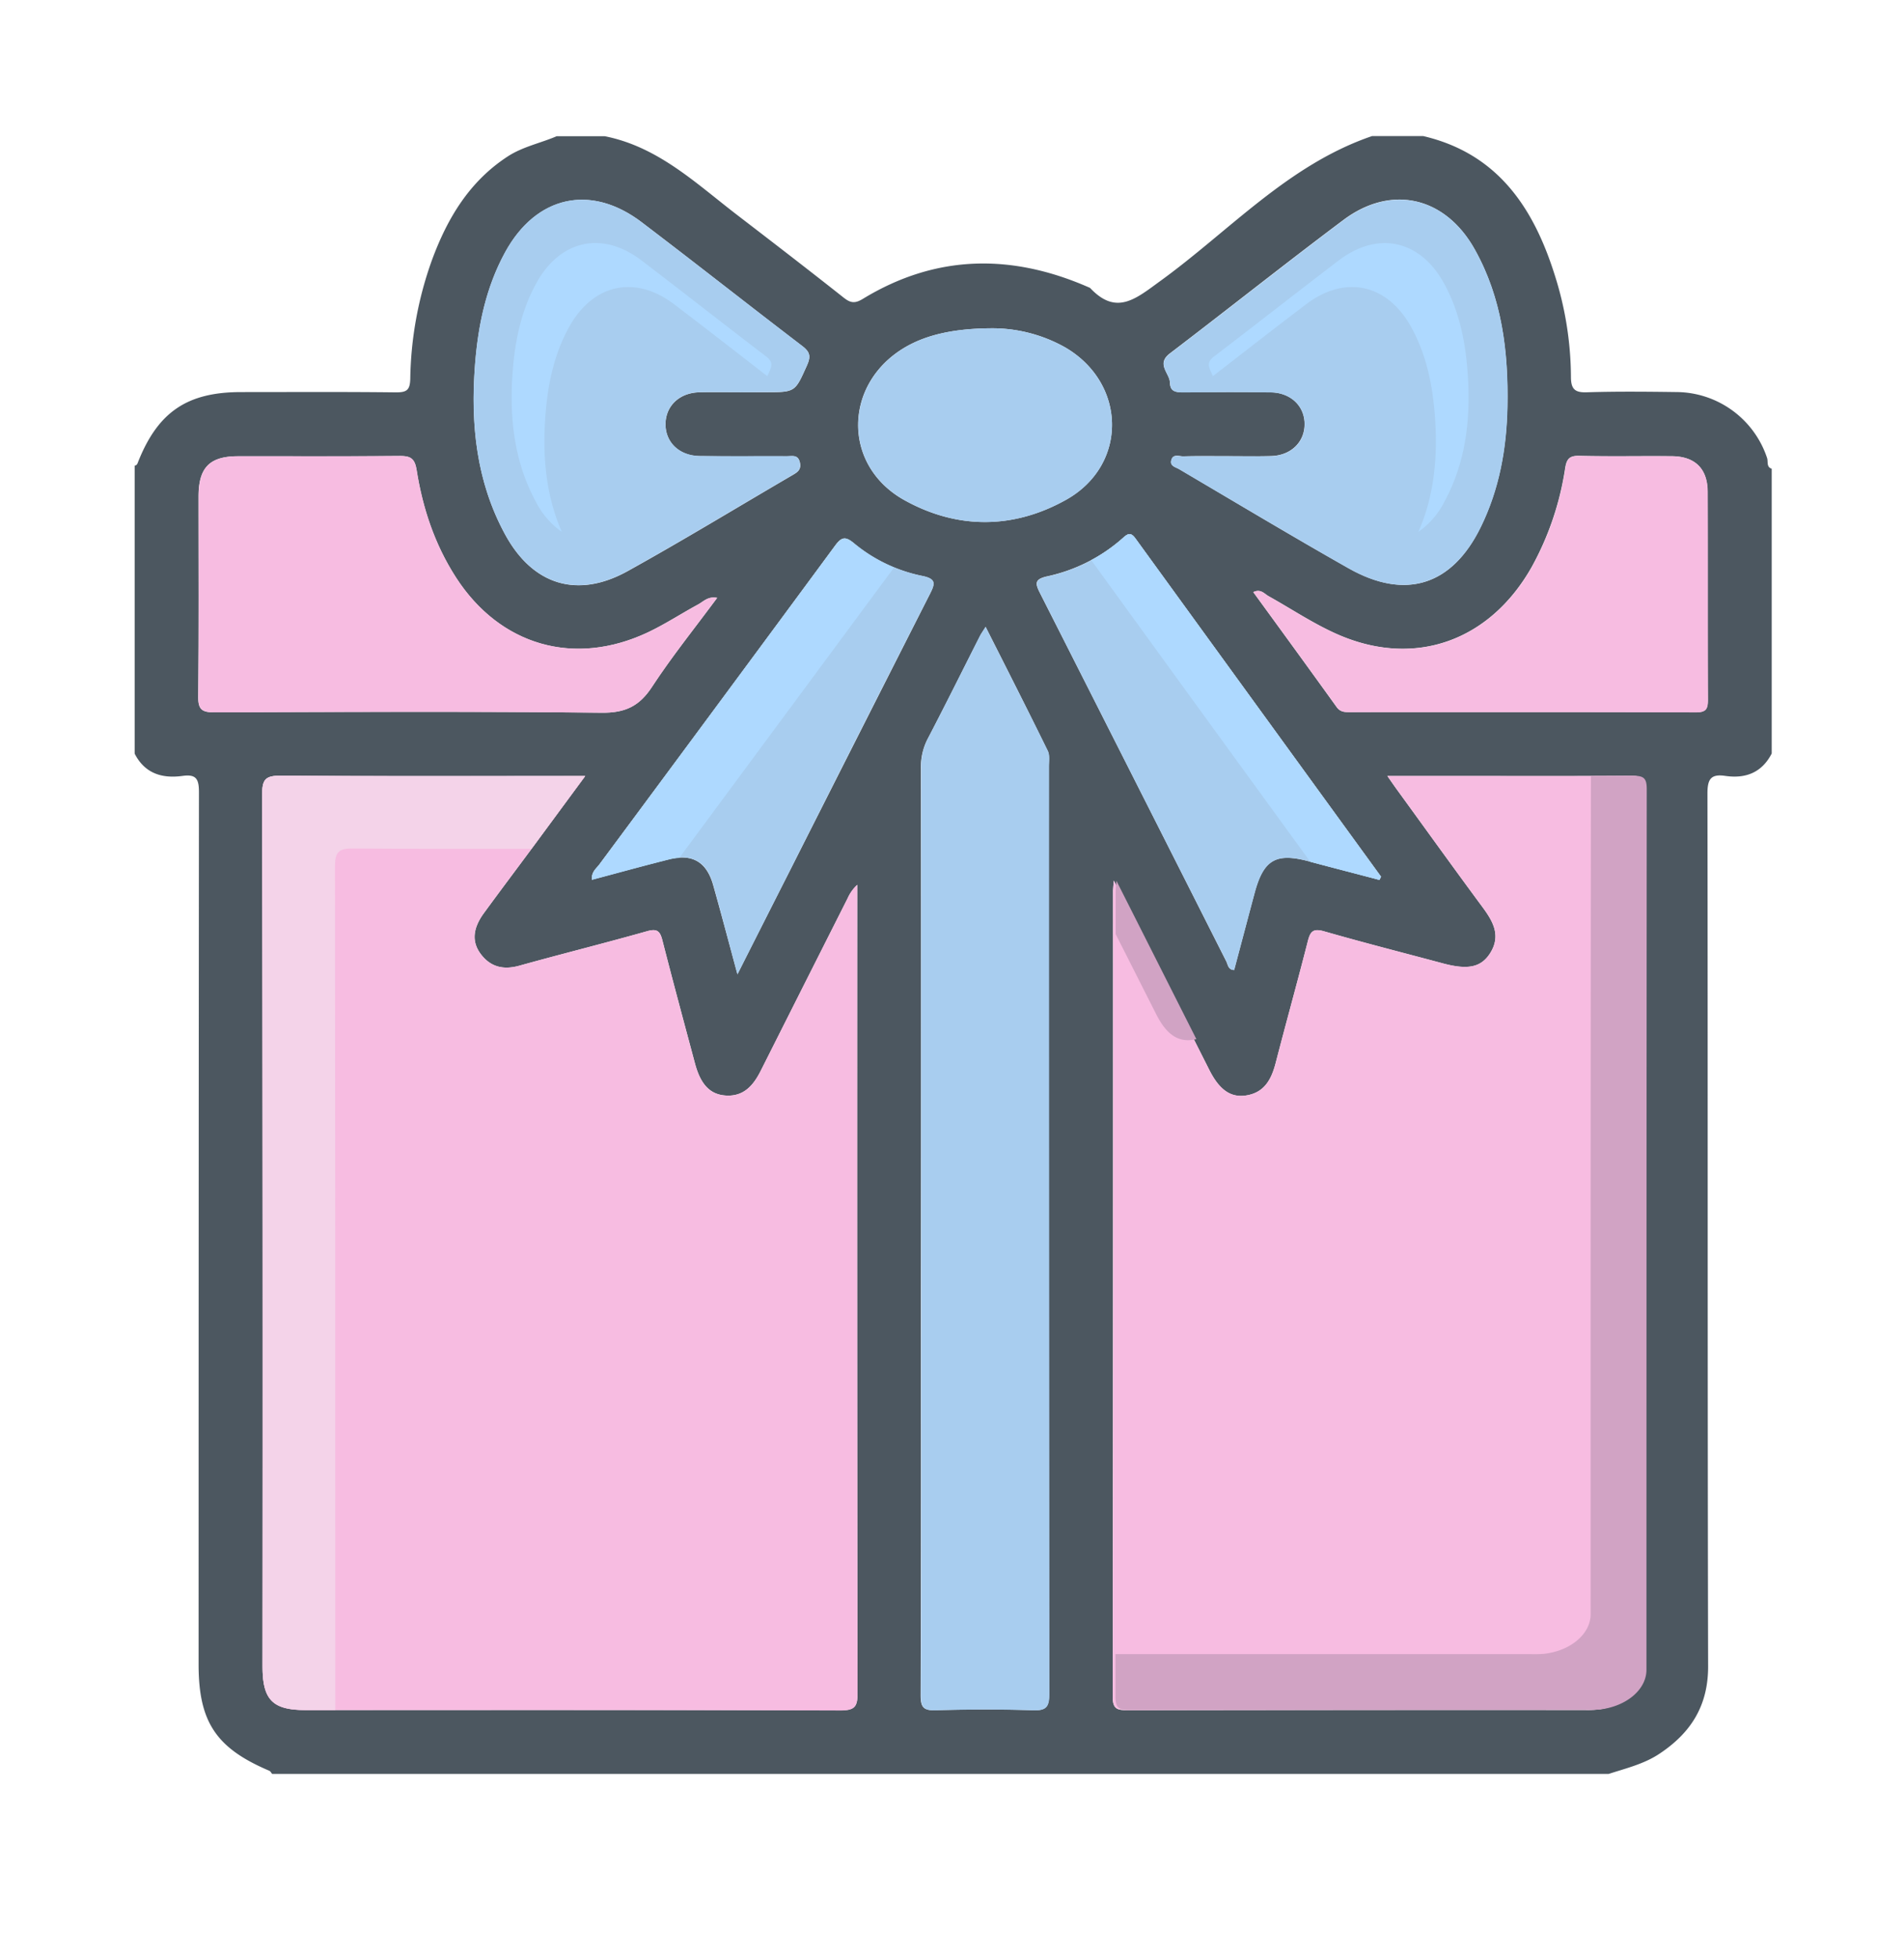 <svg id="Layer_1" data-name="Layer 1" xmlns="http://www.w3.org/2000/svg" viewBox="0 0 595.28 612"><defs><style>.cls-1{fill:#4c5760;}.cls-2{fill:#f7bce1;}.cls-3{fill:#d1a3c4;}.cls-4{fill:#a8cdef;}.cls-5{fill:#aed9ff;}.cls-6{fill:#f4d3e9;}</style></defs><path class="cls-1" d="M42.1,235.54v-90c.8-.13.91-.76,1.16-1.39,6.21-15.46,15.34-21.6,32.09-21.61,16.14,0,32.28-.1,48.42.09,3.38,0,4.41-.67,4.5-4.26a114.35,114.35,0,0,1,6.78-37.09c4.79-13,11.67-24.56,23.68-32.38,4.74-3.08,10.24-4.15,15.32-6.33h15c16.64,3.28,28.47,14.67,41.24,24.48,11.21,8.61,22.42,17.22,33.51,26,2.16,1.7,3.53,1.85,6,.34,23-14,46.74-14.16,71-3.41,8.15,8.71,14.2,3.5,21.75-2,21.75-15.7,40.09-36.47,66.42-45.45h16c23,5.39,34.27,22,40.95,42.92a106.23,106.23,0,0,1,5.23,32.31c0,3.92,1.27,5,5.11,4.84,9.3-.29,18.61-.19,27.92-.07a30.08,30.08,0,0,1,28.29,20.6c.39,1.11-.29,2.81,1.45,3.37v89c-3.09,6-8.18,7.91-14.5,7-4.61-.69-5.6,1.1-5.59,5.57.14,90.93,0,181.86.21,272.79,0,12.36-5.48,20.81-15.28,27.29-4.85,3.21-10.42,4.51-15.82,6.27H85.09c-.3-.34-.53-.85-.91-1-16.63-7.06-22.09-15.25-22.09-33.25q0-136.3.11-272.61c0-4.12-.89-5.64-5.1-5.06C50.71,243.38,45.28,241.78,42.1,235.54Zm140.84,7H177.1c-29.81,0-59.63.1-89.44-.11-4.5,0-5.69,1.06-5.68,5.64q.22,136.41.11,272.82c0,10.33,3.15,13.54,13.3,13.54,55.8,0,111.59-.07,167.39.12,4.55,0,5.34-1.26,5.33-5.49q-.19-123.91-.1-247.84v-4.67a12.7,12.7,0,0,0-3,4.21q-13.6,26.94-27.16,53.89c-2.33,4.64-5.36,8.13-11,7.74-4.89-.33-7.81-3.49-9.56-10-3.44-12.84-6.91-25.68-10.21-38.56-.73-2.87-1.67-3.66-4.77-2.79-13.27,3.75-26.66,7.08-39.95,10.78-4.92,1.36-8.92.46-12-3.58-2.92-3.84-2.58-8.05.94-12.87,5.31-7.26,10.72-14.44,16.07-21.66ZM348.22,275.2c-.15,2.06-.23,2.68-.23,3.3q0,125.92-.1,251.85c0,3.88,1.49,4.14,4.63,4.14q71.46-.13,142.91-.07a35.49,35.49,0,0,0,4-.11c8.27-1,14.48-6.23,14.48-12.39q0-137.67.08-275.34c0-3.29-.9-4.14-4.14-4.11-18.16.15-36.31.07-54.47.07H433.76c1.4,2,2.3,3.3,3.24,4.59,8.81,12.12,17.56,24.28,26.46,36.33,3.35,4.53,5.93,9,2.37,14.54-2.86,4.41-7,5.18-14.8,3.08-12.36-3.32-24.76-6.47-37.06-10-3.31-.95-4.28-.09-5.06,3-3.24,12.73-6.77,25.37-10.06,38.09-1.34,5.18-3.54,9.4-9.43,10.24-4.72.67-8.23-1.84-11.33-8C368.34,315.1,358.62,295.81,348.22,275.2Zm-40.07-79.28c-.83,1.32-1.29,2-1.64,2.64C301,209.39,295.63,220.26,290,231a18.86,18.86,0,0,0-2.08,9.05q.09,81.18,0,162.36c0,42.46.05,84.93-.08,127.39,0,3.65.74,4.82,4.59,4.71,10.15-.31,20.32-.34,30.46,0,4.23.15,5.13-1.08,5.12-5.19q-.18-144.87-.11-289.76c0-1.65.31-3.54-.36-4.91C321.34,221.92,314.88,209.25,308.15,195.92Zm75.27-53.35c-4.49,0-9-.07-13.49.05-1.31,0-3.25-.89-3.74,1.3-.39,1.79,1.39,2.07,2.44,2.68,17.63,10.39,35.17,20.93,53,31S454,183,462.9,164.78c5.83-11.86,8.12-24.59,8.37-37.7.32-17.17-1.67-33.93-10.26-49.23-9.22-16.41-26.06-20.3-41-9.11-18.25,13.67-36.1,27.88-54.24,41.7-4.42,3.37-.07,6.13,0,9.17.08,2.71,1.75,3,4,3,9.16-.1,18.32-.13,27.48,0,6.36.08,10.74,4.41,10.62,10.15-.11,5.55-4.38,9.61-10.5,9.77C392.75,142.66,388.09,142.57,383.42,142.57ZM232,122.59h7.49c9.24,0,9.07-.08,12.8-8.36,1.26-2.82,1-4.23-1.5-6.1C234,95.32,217.44,82.22,200.6,69.45c-16-12.12-33-8.22-42.67,9.42-6,11-8.48,23-9.42,35.39-1.39,18.35.45,36.29,9.42,52.78,8.61,15.83,22.59,20.17,38.31,11.46,17.44-9.67,34.48-20.06,51.71-30.11,1.55-.9,2.62-1.75,2.13-3.88-.57-2.48-2.38-1.91-3.92-1.92-9.15,0-18.31.07-27.47-.05-6.38-.09-10.72-4.37-10.61-10.14.1-5.56,4.36-9.62,10.47-9.78C223,122.5,227.54,122.59,232,122.59Zm-7.81,64.26c-2.86-.55-4.27,1.16-5.93,2.06-5.26,2.85-10.29,6.16-15.68,8.71-23.09,10.89-46.33,4.14-60.08-17.22-6.59-10.24-10.37-21.57-12.25-33.48-.6-3.77-2-4.45-5.4-4.41-16.82.16-33.64.05-50.46.08-8.83,0-12.31,3.54-12.32,12.49,0,20.82.13,41.64-.11,62.45-.05,4.23,1.11,5.13,5.2,5.11,40.3-.16,80.61-.32,120.91.11,7.34.08,11.79-2,15.77-8.08C210.08,205.16,217.25,196.28,224.22,186.85Zm167.63-1.8c8.75,12,17.45,23.94,26.07,35.93,1.21,1.68,2.73,1.57,4.39,1.57,36,0,71.93-.05,107.89.07,3.23,0,3.79-1,3.77-4-.11-21.64,0-43.28-.08-64.93,0-7.21-3.93-11.06-11.17-11.12-9.65-.08-19.31.13-29-.11-3-.07-3.88,1-4.34,3.77a92.15,92.15,0,0,1-10.49,31c-13.2,23.31-36.83,31.61-60.91,20.93-7.41-3.28-14.23-7.89-21.35-11.84C395.3,185.6,394.18,183.94,391.85,185.05ZM431.28,275l.51-1Q393.38,221.15,355,168.3c-1.39-1.92-2.28-1.66-3.84-.25a52.1,52.1,0,0,1-23.74,12.07c-3.93.89-3.86,2.12-2.3,5.19q29.2,57.54,58.26,115.13c.52,1,.56,2.66,2.46,2.71,2.14-8,4.25-16.06,6.4-24.08,2.8-10.43,6.65-12.64,17-9.88C416.57,271.15,423.93,273,431.28,275ZM230.56,304.51c6-11.93,11.49-22.72,16.95-33.5q21.6-42.72,43.25-85.41c1.58-3.12,2-4.66-2.32-5.57A48.58,48.58,0,0,1,267,169.81c-2.77-2.32-3.93-2-6,.83q-36.72,49.85-73.64,99.54c-.94,1.26-2.49,2.28-2.31,4.74,8.12-2.16,16.08-4.37,24.1-6.37,7.32-1.84,11.82.87,13.85,8.19C225.49,285.54,227.82,294.38,230.56,304.51Zm80-201.91c-12.3,0-21.11,2.08-27.81,6.07-19.12,11.4-19.45,36.84,0,47.64,16.52,9.18,34.08,9.1,50.55-.11,19.4-10.86,19-36.37-.25-47.61A46.52,46.52,0,0,0,310.6,102.6Z"/><path class="cls-2" d="M348.22,275.2c10.4,20.61,20.12,39.9,29.87,59.19,3.1,6.14,6.61,8.65,11.33,8,5.89-.84,8.09-5.06,9.43-10.24,3.29-12.72,6.82-25.36,10.06-38.09.78-3.06,1.75-3.92,5.06-3,12.3,3.54,24.7,6.69,37.06,10,7.82,2.1,11.94,1.33,14.8-3.08,3.56-5.52,1-10-2.37-14.54-8.9-12-17.65-24.21-26.46-36.33-.94-1.29-1.84-2.61-3.24-4.59h21.62c18.16,0,36.31.08,54.47-.07,3.24,0,4.14.82,4.14,4.11q-.13,137.67-.08,275.34c0,6.16-6.21,11.43-14.48,12.39a35.49,35.49,0,0,1-4,.11q-71.46,0-142.91.07c-3.14,0-4.64-.26-4.63-4.14q.19-125.93.1-251.85C348,277.88,348.07,277.26,348.22,275.2Z"/><path class="cls-3" d="M361.49,317c3.11,6.14,6.62,8.65,11.34,8a11.26,11.26,0,0,0,1.21-.24c-8.13-16.09-16.32-32.33-25-49.49-.14,2.06-.22,2.68-.22,3.3v13.39Z"/><path class="cls-3" d="M510.7,242.47q-6.66.06-13.31.07-.12,131-.08,261.94c0,6.16-6.2,11.43-14.48,12.39a35.32,35.32,0,0,1-4,.11q-65,0-130.09,0,0,6.66,0,13.32c0,3.88,1.49,4.14,4.62,4.14q71.46-.13,142.92-.07a35.32,35.32,0,0,0,4-.11c8.28-1,14.48-6.23,14.48-12.39q0-137.67.09-275.34C514.84,243.29,513.94,242.44,510.7,242.47Z"/><path class="cls-4" d="M308.15,195.92c6.73,13.33,13.19,26,19.47,38.76.67,1.37.36,3.26.36,4.91q0,144.89.11,289.76c0,4.11-.89,5.34-5.12,5.19-10.14-.34-20.31-.31-30.46,0-3.85.11-4.6-1.06-4.59-4.71.13-42.46.08-84.93.08-127.39q0-81.18,0-162.36A18.86,18.86,0,0,1,290,231c5.59-10.77,11-21.64,16.47-32.47C306.86,197.87,307.32,197.24,308.15,195.92Z"/><path class="cls-4" d="M383.42,142.57c4.67,0,9.33.09,14,0,6.12-.16,10.39-4.22,10.5-9.77.12-5.74-4.26-10.07-10.62-10.15-9.16-.12-18.32-.09-27.48,0-2.29,0-4-.31-4-3-.1-3-4.45-5.8,0-9.17,18.14-13.82,36-28,54.24-41.7,15-11.19,31.8-7.3,41,9.11,8.59,15.3,10.58,32.06,10.26,49.23-.25,13.11-2.54,25.84-8.37,37.7C454,183,439.27,187.65,421.59,177.62s-35.33-20.63-53-31c-1.05-.61-2.83-.89-2.44-2.68.49-2.19,2.43-1.27,3.74-1.3C374.43,142.5,378.93,142.57,383.42,142.57Z"/><path class="cls-4" d="M232,122.59c-4.49,0-9-.09-13.48,0-6.11.16-10.37,4.22-10.47,9.78-.11,5.77,4.23,10,10.61,10.14,9.16.12,18.32,0,27.47.05,1.54,0,3.35-.56,3.92,1.92.49,2.13-.58,3-2.13,3.88-17.23,10.05-34.27,20.44-51.71,30.11-15.72,8.71-29.7,4.37-38.31-11.46-9-16.49-10.81-34.43-9.42-52.78.94-12.34,3.39-24.36,9.42-35.39,9.63-17.64,26.7-21.54,42.67-9.42,16.84,12.77,33.42,25.87,50.22,38.68,2.45,1.87,2.76,3.28,1.5,6.1-3.73,8.28-3.56,8.36-12.8,8.36Z"/><path class="cls-5" d="M170.53,129.8c.72-9.55,2.62-18.85,7.28-27.38,7.46-13.65,20.66-16.66,33-7.29,9.75,7.4,19.4,14.94,29.09,22.43l.69-1.52c1-2.18.74-3.27-1.16-4.71-13-9.92-25.83-20-38.86-29.93C188.24,72,175,75,167.58,88.69c-4.66,8.53-6.56,17.83-7.29,27.37-1.07,14.21.35,28.09,7.29,40.84a25.54,25.54,0,0,0,8.08,9.33C170.59,154.71,169.58,142.38,170.53,129.8Z"/><path class="cls-5" d="M448.6,129.8c-.73-9.55-2.63-18.85-7.29-27.38-7.45-13.65-20.66-16.66-33-7.29-9.76,7.4-19.41,14.94-29.1,22.43l-.68-1.52c-1-2.18-.74-3.27,1.15-4.71,13-9.92,25.84-20,38.86-29.93,12.36-9.38,25.57-6.36,33,7.29,4.66,8.53,6.56,17.83,7.28,27.37,1.08,14.21-.34,28.09-7.28,40.84a25.65,25.65,0,0,1-8.09,9.33C448.53,154.71,449.55,142.38,448.6,129.8Z"/><path class="cls-2" d="M224.22,186.85c-7,9.43-14.14,18.31-20.35,27.82-4,6.09-8.43,8.16-15.77,8.08-40.3-.43-80.61-.27-120.91-.11-4.09,0-5.25-.88-5.2-5.11.24-20.81.09-41.63.11-62.45,0-9,3.49-12.48,12.32-12.49,16.82,0,33.64.08,50.46-.08,3.42,0,4.8.64,5.4,4.41,1.88,11.91,5.66,23.24,12.25,33.48,13.75,21.36,37,28.11,60.08,17.22,5.39-2.55,10.42-5.86,15.68-8.71C220,188,221.36,186.3,224.22,186.85Z"/><path class="cls-2" d="M391.85,185.05c2.33-1.11,3.45.55,4.81,1.3,7.12,4,13.94,8.56,21.35,11.84,24.08,10.68,47.71,2.38,60.91-20.93a92.15,92.15,0,0,0,10.49-31c.46-2.79,1.3-3.84,4.34-3.77,9.66.24,19.32,0,29,.11,7.24.06,11.14,3.91,11.17,11.12.06,21.65,0,43.29.08,64.93,0,2.93-.54,4-3.77,4-36-.12-71.93-.08-107.89-.07-1.66,0-3.18.11-4.39-1.57C409.3,209,400.6,197.07,391.85,185.05Z"/><path class="cls-4" d="M431.28,275c-7.35-1.93-14.71-3.82-22-5.78-10.34-2.76-14.19-.55-17,9.88-2.15,8-4.26,16-6.4,24.08-1.9,0-1.94-1.7-2.46-2.71q-29.14-57.56-58.26-115.13c-1.56-3.07-1.63-4.3,2.3-5.19a52.1,52.1,0,0,0,23.74-12.07c1.56-1.41,2.45-1.67,3.84.25Q393.34,221.18,431.79,274Z"/><path class="cls-5" d="M355,168.3c-1.39-1.92-2.28-1.66-3.84-.25a49.8,49.8,0,0,1-10,7q34.2,47.19,68.51,94.31c7.18,1.91,14.37,3.77,21.56,5.65l.51-1Q393.38,221.15,355,168.3Z"/><path class="cls-4" d="M230.56,304.51c-2.74-10.13-5.07-19-7.5-27.77-2-7.32-6.53-10-13.85-8.19-8,2-16,4.21-24.1,6.37-.18-2.46,1.37-3.48,2.31-4.74q36.81-49.78,73.64-99.54c2.05-2.79,3.21-3.15,6-.83A48.58,48.58,0,0,0,288.44,180c4.34.91,3.9,2.45,2.32,5.57Q269,228.26,247.51,271C242.05,281.79,236.6,292.58,230.56,304.51Z"/><path class="cls-5" d="M212.38,268.12q33.57-45.36,67.13-90.74A47.13,47.13,0,0,1,267,169.89c-2.77-2.32-3.93-1.95-6,.83q-36.72,49.86-73.64,99.54c-.94,1.26-2.49,2.28-2.31,4.74,8.12-2.15,16.08-4.36,24.1-6.37A18.26,18.26,0,0,1,212.38,268.12Z"/><path class="cls-4" d="M310.6,102.6a46.52,46.52,0,0,1,22.47,6c19.21,11.24,19.65,36.75.25,47.61-16.47,9.21-34,9.29-50.55.11-19.43-10.8-19.1-36.24,0-47.64C289.49,104.68,298.3,102.57,310.6,102.6Z"/><path class="cls-2" d="M268,281.22v-4.67a12.7,12.7,0,0,0-3,4.21q-13.6,26.94-27.16,53.89c-2.33,4.64-5.36,8.13-11,7.74-4.89-.33-7.81-3.49-9.56-10-3.44-12.84-6.91-25.68-10.21-38.56-.73-2.87-1.67-3.66-4.77-2.79-13.27,3.75-26.66,7.08-39.95,10.78-4.92,1.36-8.92.46-12-3.58-2.92-3.84-2.58-8.05.94-12.87,5.31-7.26,10.72-14.44,16.07-21.66l15.61-21.13H177.1c-29.81,0-59.63.1-89.44-.11-4.5,0-5.69,1.06-5.68,5.64q.22,136.41.11,272.82c0,10.33,3.15,13.54,13.3,13.54,55.8,0,111.59-.07,167.39.12,4.55,0,5.34-1.26,5.33-5.49Q267.92,405.15,268,281.22Z"/><path class="cls-6" d="M104.73,270.83c0-4.59,1.18-5.68,5.68-5.65,18.57.14,37.13.14,55.7.13.4-.55.81-1.09,1.22-1.64l15.61-21.13H177.1c-29.81,0-59.63.1-89.44-.11-4.5,0-5.69,1.06-5.68,5.64q.22,136.41.11,272.82c0,10.33,3.15,13.54,13.3,13.54h9.45Q104.84,402.63,104.73,270.83Z"/></svg>